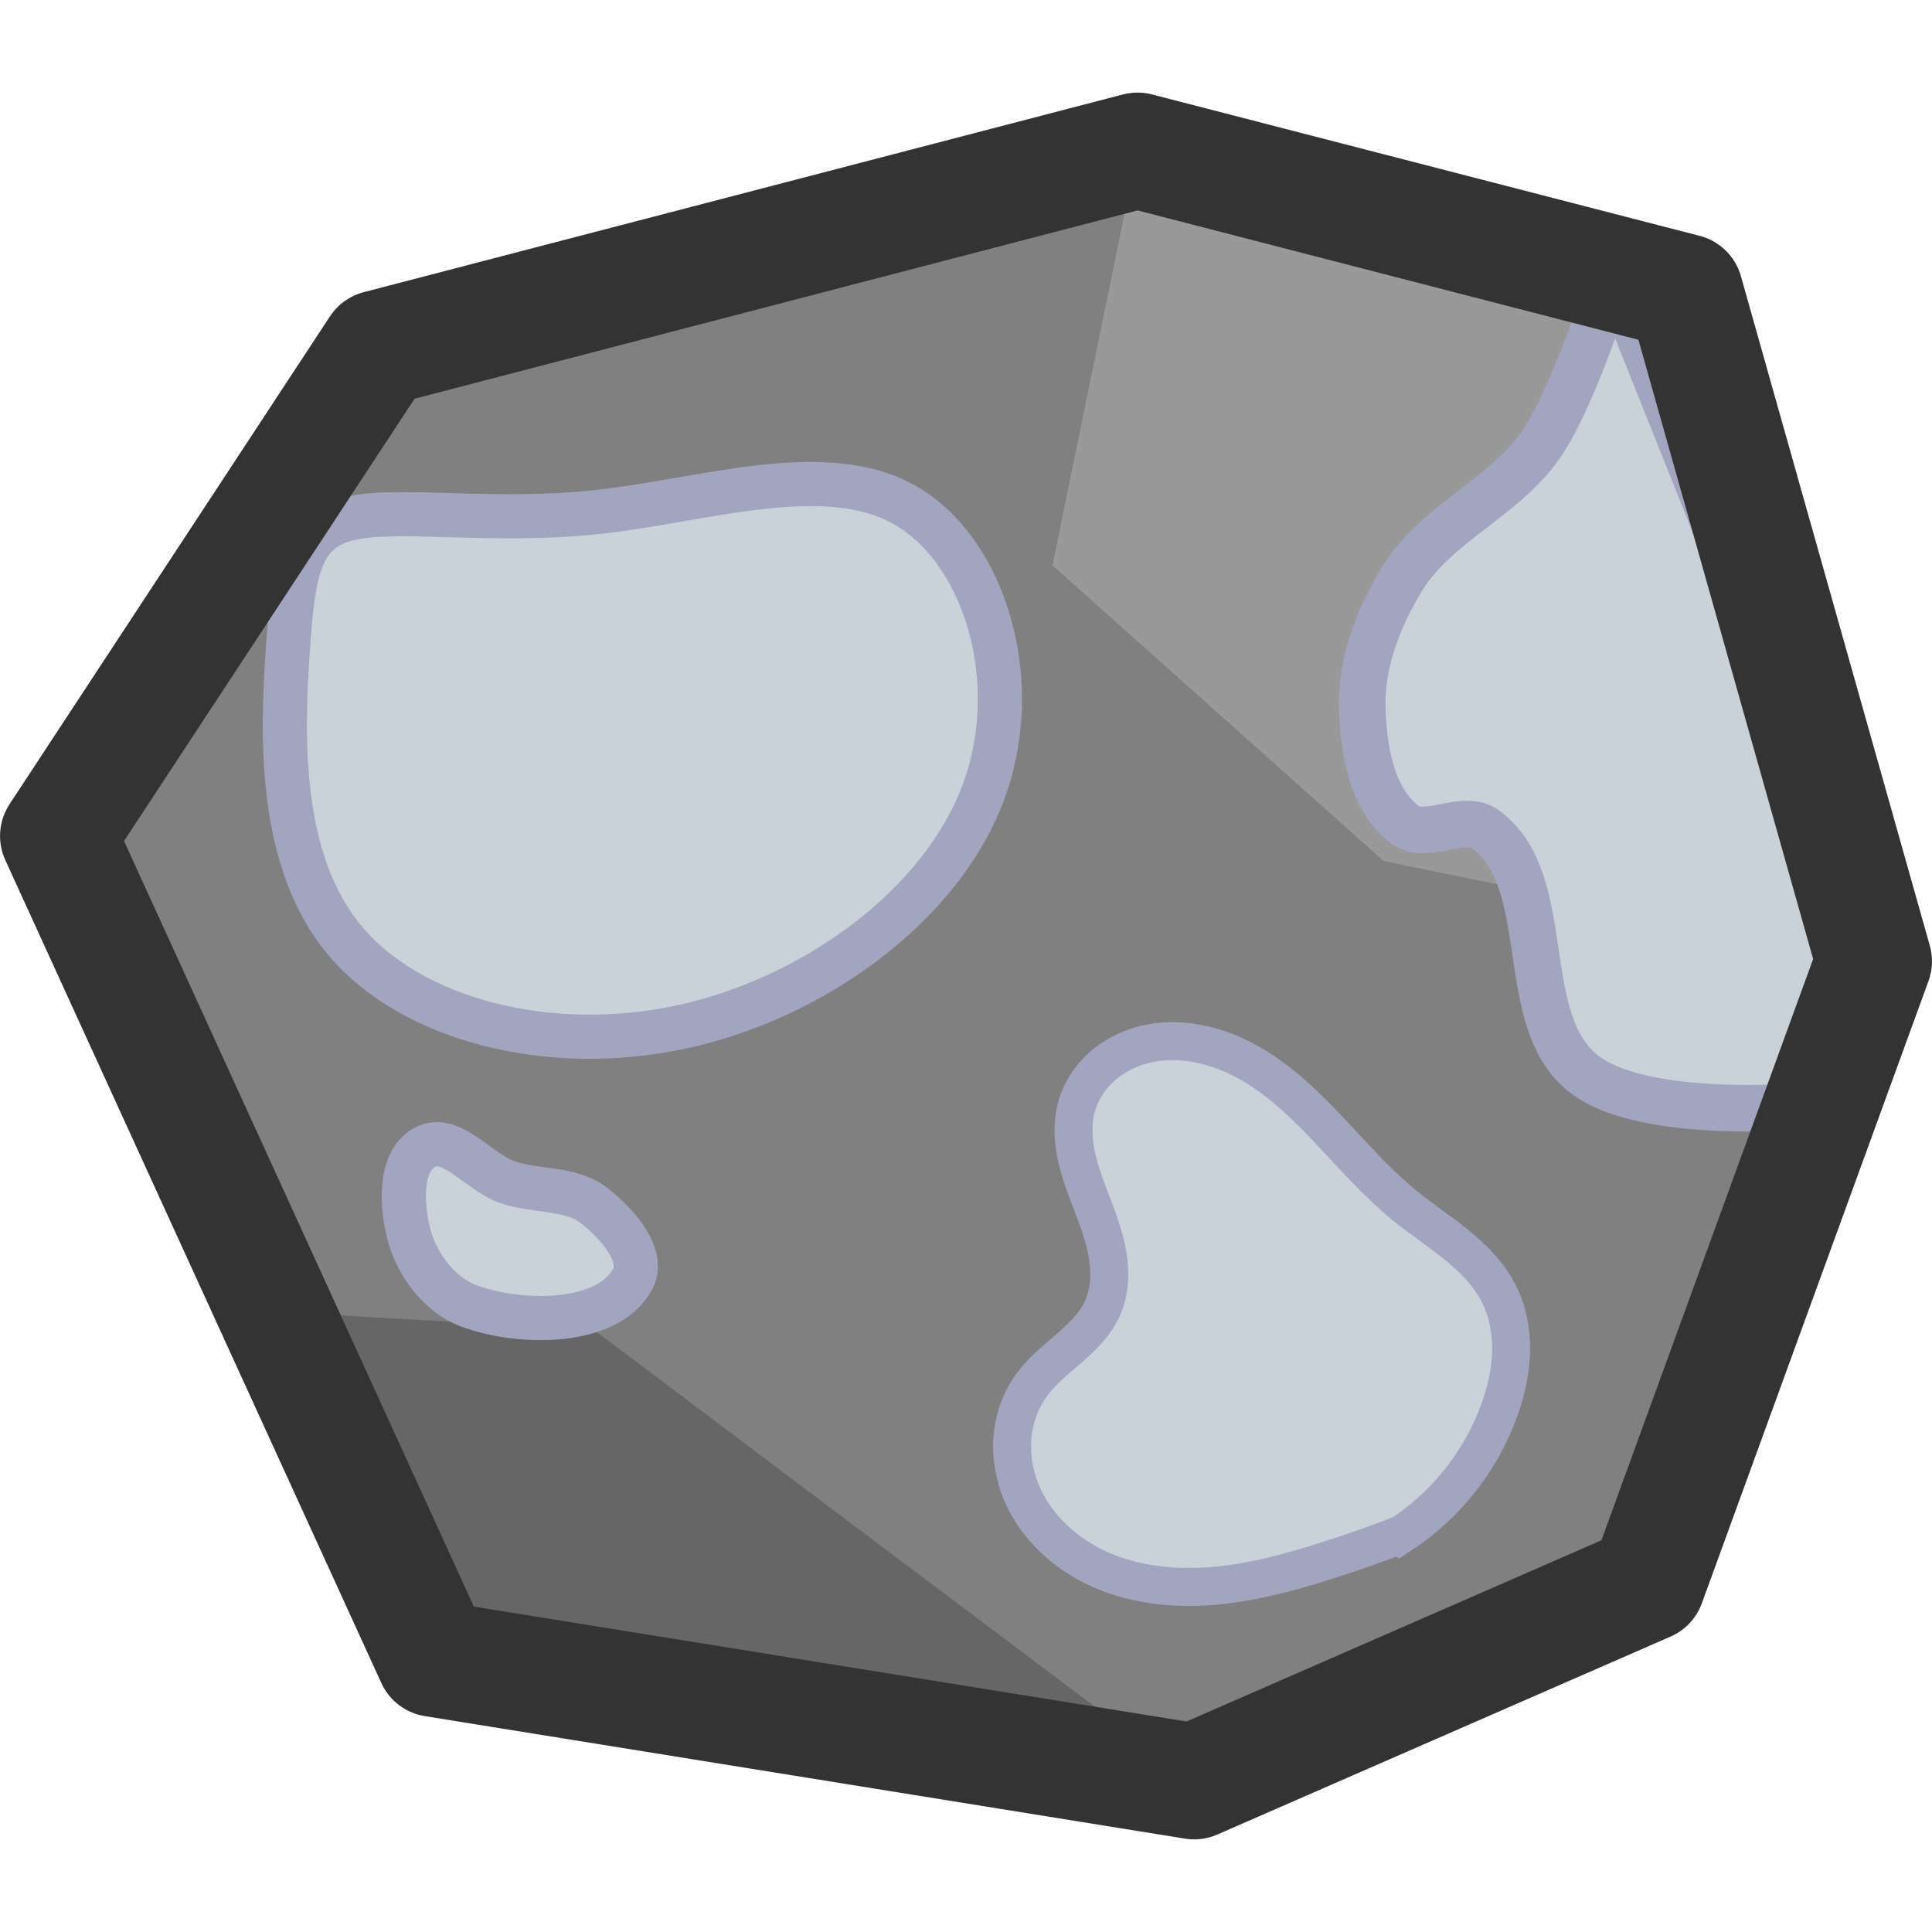<?xml version="1.0" encoding="UTF-8" standalone="no"?>
<!-- Created with Inkscape (http://www.inkscape.org/) -->

<svg
   width="175"
   height="175"
   viewBox="0 0 46.302 46.302"
   version="1.1"
   id="svg5"
   xmlns="http://www.w3.org/2000/svg"
   xmlns:svg="http://www.w3.org/2000/svg">
  <defs
     id="defs2" />
  <g
     id="g81132"
     transform="translate(-777.146,-161.865)">
    <path
       style="fill:#808080;fill-opacity:1;stroke:none;stroke-width:3.704;stroke-linecap:round;stroke-linejoin:round;stroke-dasharray:none;stroke-opacity:1;paint-order:normal"
       d="m 787.548,201.622 -9.012,-19.722 7.678,-11.689 18.193,-4.738 13.125,3.389 4.526,16.041 -5.431,14.911 -10.862,4.744 z"
       id="path76642" />
    <path
       id="path76644"
       style="fill:#666666;fill-opacity:1;stroke:none;stroke-width:3.704;stroke-linecap:round;stroke-linejoin:round;stroke-dasharray:none;stroke-opacity:1;paint-order:normal"
       d="m 791.382,193.741 -8.848,-0.512 5.015,8.392 18.217,2.937 z" />
    <path
       id="path76646"
       style="fill:#999999;fill-opacity:1;stroke:none;stroke-width:3.704;stroke-linecap:round;stroke-linejoin:round;stroke-dasharray:none;stroke-opacity:1;paint-order:normal"
       d="m 817.532,168.862 -13.125,-3.389 -2.037,9.941 7.935,7.085 11.752,2.404 z" />
    <rect
       style="fill:#000000;fill-opacity:0;stroke:none;stroke-width:3.704;stroke-linecap:round;stroke-linejoin:miter;stroke-dasharray:none;stroke-opacity:1;paint-order:normal"
       id="rect76652"
       width="46.302"
       height="46.302"
       x="777.146"
       y="161.865" />
    <path
       style="fill:#c9d1d9;fill-opacity:1;stroke:#a2a5c0;stroke-width:0.909;stroke-dasharray:none;stroke-opacity:1"
       d="m 810.729,198.639 c -0.61,0.235 -1.227,0.451 -1.851,0.648 -0.868,0.274 -1.755,0.511 -2.662,0.586 -0.907,0.075 -1.842,-0.017 -2.677,-0.381 -0.835,-0.364 -1.562,-1.016 -1.913,-1.856 -0.175,-0.42 -0.255,-0.882 -0.215,-1.335 0.04,-0.453 0.201,-0.898 0.473,-1.263 0.248,-0.334 0.58,-0.594 0.893,-0.867 0.313,-0.273 0.619,-0.573 0.79,-0.952 0.17,-0.377 0.194,-0.808 0.134,-1.217 -0.06,-0.409 -0.2,-0.802 -0.347,-1.189 -0.147,-0.387 -0.303,-0.772 -0.396,-1.175 -0.094,-0.403 -0.123,-0.829 -0.017,-1.229 0.107,-0.403 0.351,-0.765 0.671,-1.032 0.32,-0.267 0.715,-0.44 1.125,-0.515 0.82,-0.151 1.676,0.085 2.397,0.503 1.442,0.838 2.373,2.328 3.665,3.383 0.405,0.331 0.845,0.618 1.251,0.948 0.406,0.33 0.783,0.711 1.019,1.178 0.213,0.422 0.302,0.9 0.292,1.373 -0.01,0.472 -0.115,0.94 -0.273,1.385 -0.433,1.222 -1.275,2.296 -2.359,3.007 z"
       id="path6-0-8-9-8" />
    <path
       style="fill:#c9d1d9;fill-opacity:1;stroke:#a2a5c0;stroke-width:1.058;stroke-dasharray:none;stroke-opacity:1"
       d="m 785.518,174.293 c -1.196,0.28 -1.35,1.243 -1.479,3.22 -0.129,1.977 -0.232,4.968 1.367,6.885 1.599,1.917 4.9,2.759 8.063,2.08 3.163,-0.679 6.189,-2.88 7.22,-5.561 1.031,-2.682 0.069,-5.845 -1.847,-6.942 -1.916,-1.097 -4.786,-0.127 -7.338,0.156 -2.553,0.284 -4.789,-0.119 -5.985,0.162 z"
       id="path55061-1" />
    <path
       style="fill:#c9d1d9;fill-opacity:1;stroke:#a2a5c0;stroke-width:1.058;stroke-linejoin:round;stroke-dasharray:none;stroke-opacity:1"
       d="m 786.957,191.486 c -0.189,-0.694 -0.261,-1.78 0.37,-2.125 0.628,-0.343 1.301,0.603 1.978,0.836 0.677,0.233 1.525,0.125 2.074,0.556 0.543,0.426 1.248,1.197 0.922,1.782 -0.608,1.091 -2.677,1.085 -3.918,0.627 -0.688,-0.254 -1.233,-0.968 -1.426,-1.676 z"
       id="path14635-0-48" />
    <path
       style="fill:#c9d1d9;fill-opacity:1;stroke:#a2a5c0;stroke-width:1.116;stroke-linecap:square;stroke-linejoin:round;stroke-dasharray:none;stroke-opacity:1;stop-color:#000000"
       d="m 820.965,188.331 c 0,0 -4.29,0.475 -5.849,-0.72 -1.678,-1.286 -0.662,-4.649 -2.382,-5.877 -0.52,-0.371 -1.402,0.277 -1.915,-0.104 -0.806,-0.599 -1.005,-1.829 -1.026,-2.833 -0.023,-1.078 0.405,-2.168 0.972,-3.085 0.808,-1.305 2.449,-1.93 3.315,-3.198 0.846,-1.239 1.729,-4.155 1.729,-4.155 l 5.932,14.843 z"
       id="path13514-9-5-8" />
    <path
       style="fill:none;fill-opacity:1;stroke:#333333;stroke-width:2.778;stroke-linecap:round;stroke-linejoin:round;stroke-dasharray:none;stroke-opacity:1;paint-order:normal"
       d="m 787.548,201.622 -9.012,-19.722 7.678,-11.689 18.193,-4.738 13.125,3.389 4.526,16.041 -5.431,14.911 -10.862,4.744 z"
       id="path76648" />
  </g>
</svg>
